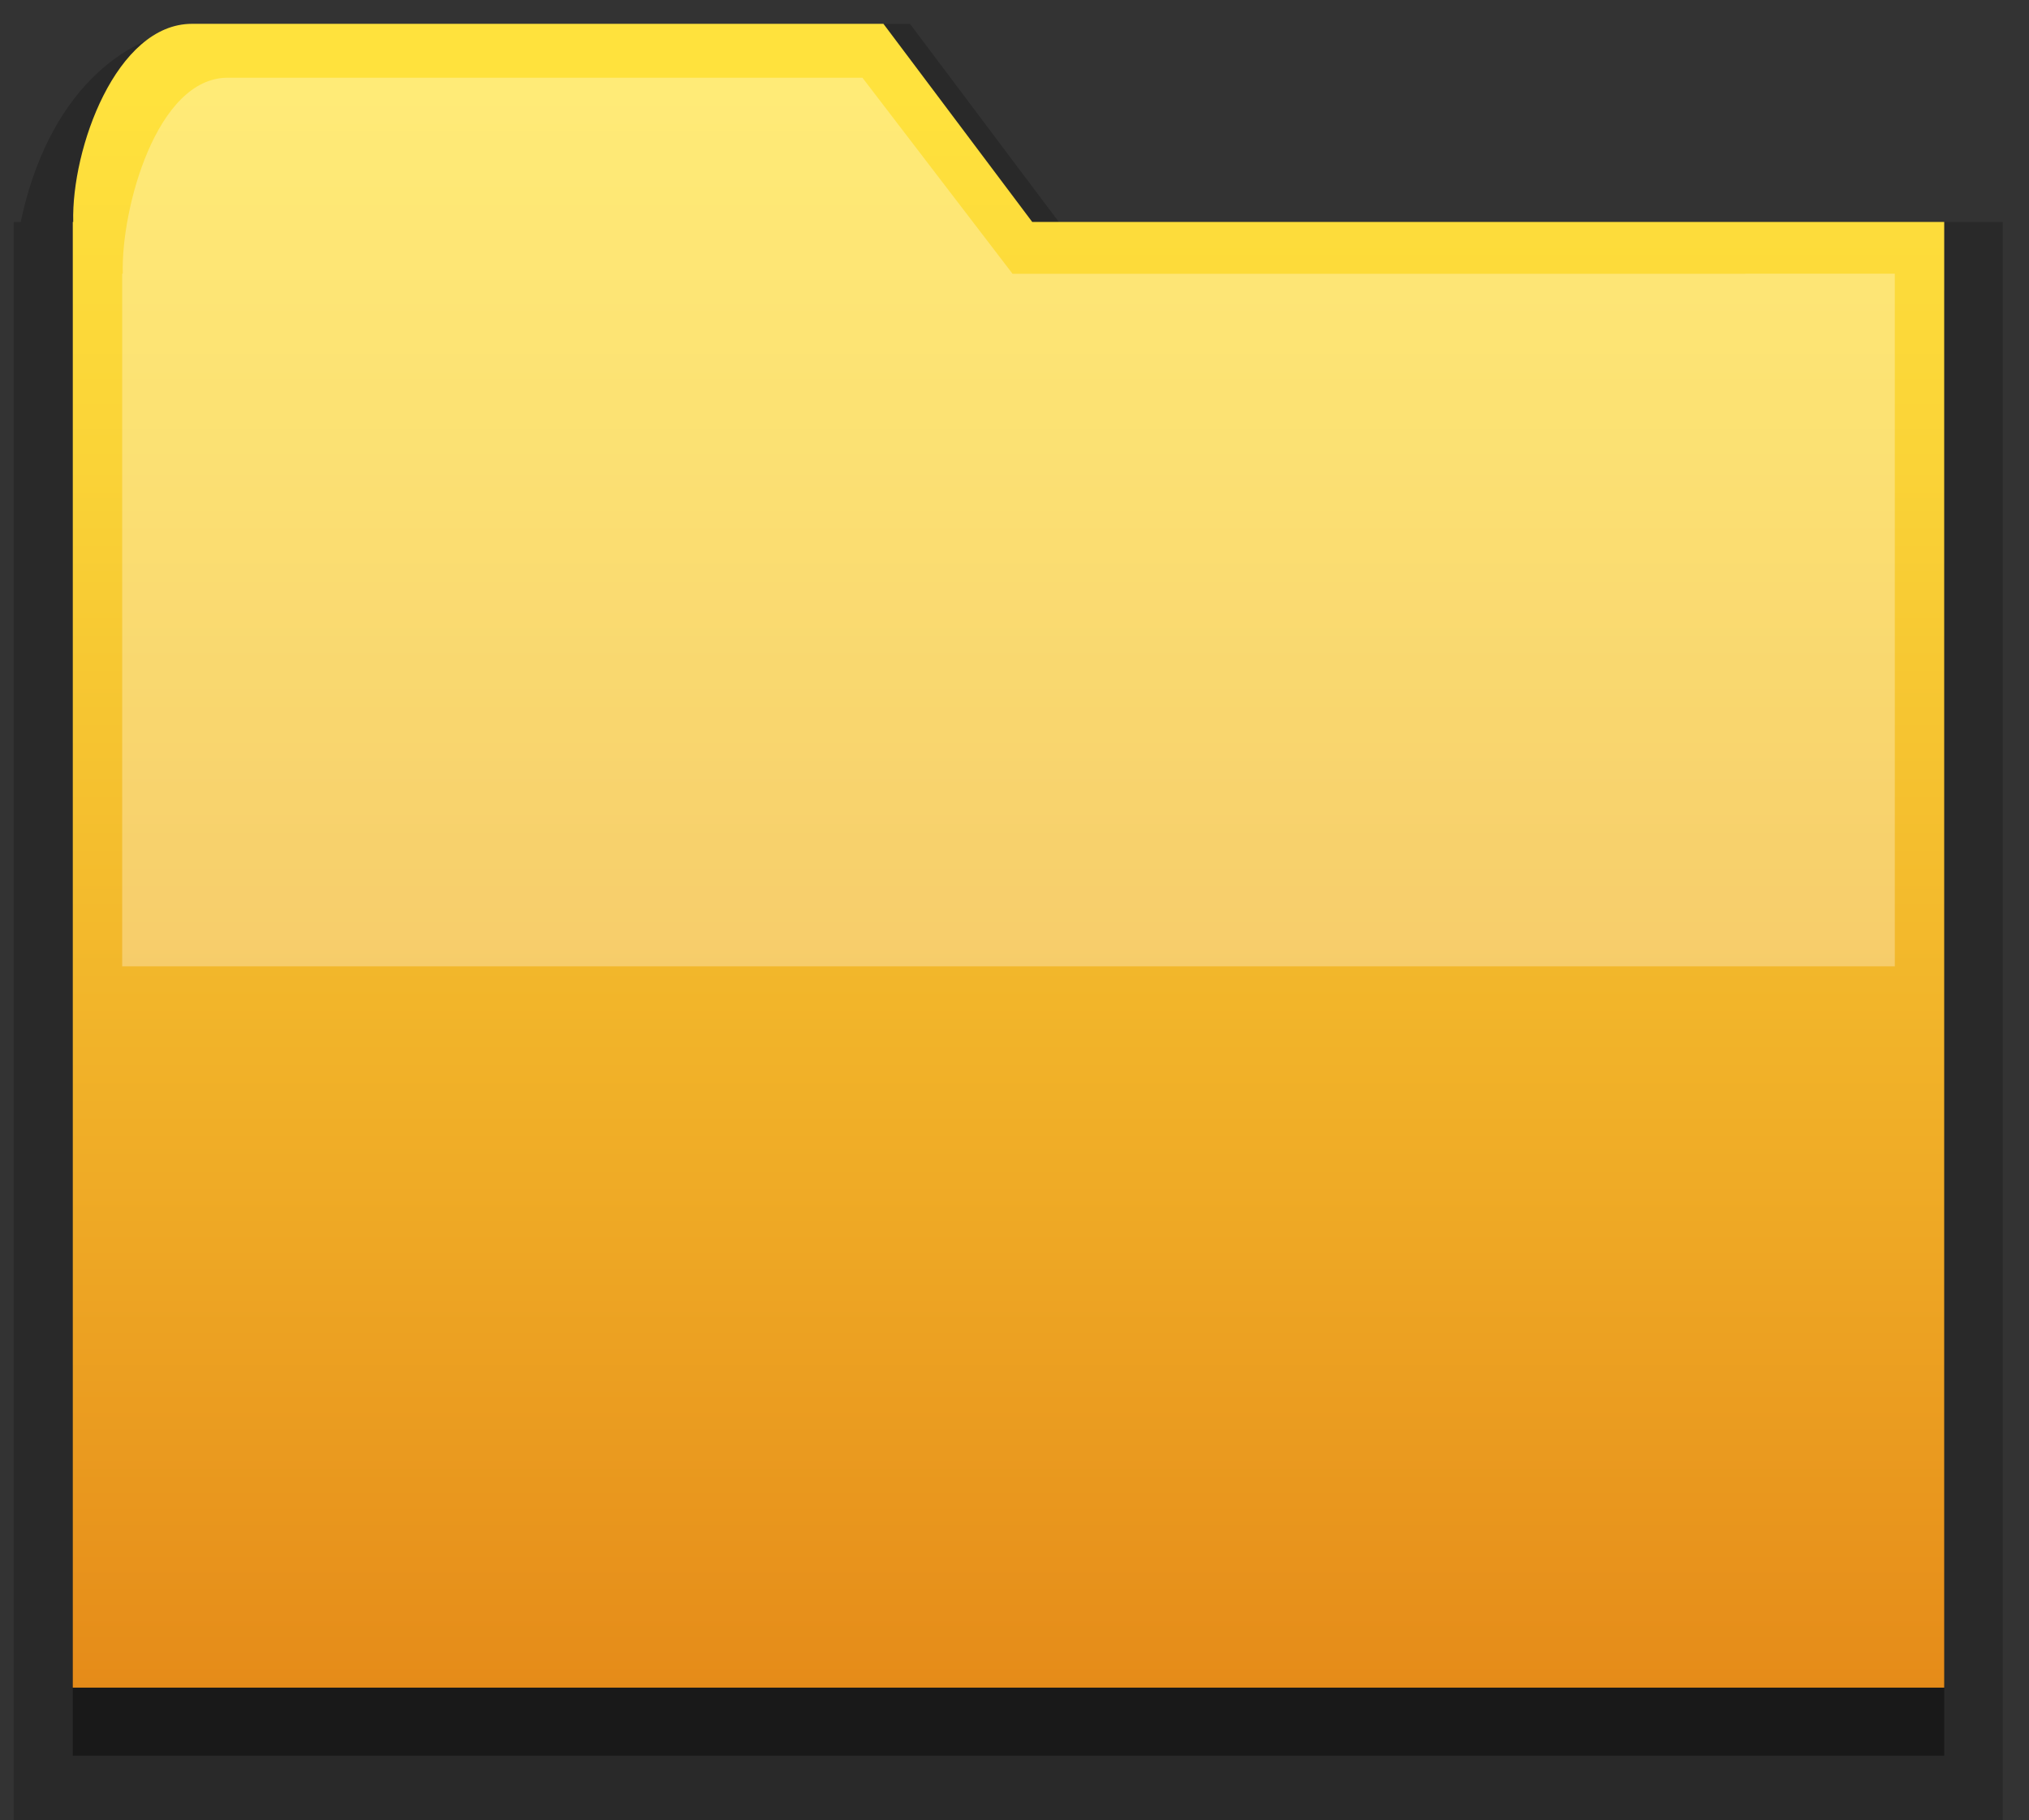 <?xml version="1.0" encoding="UTF-8" standalone="no"?>
<svg
   xmlns:dc="http://purl.org/dc/elements/1.1/"
   xmlns:cc="http://creativecommons.org/ns#"
   xmlns:rdf="http://www.w3.org/1999/02/22-rdf-syntax-ns#"
   xmlns:svg="http://www.w3.org/2000/svg"
   xmlns="http://www.w3.org/2000/svg"
   xmlns:xlink="http://www.w3.org/1999/xlink"
   xmlns:sodipodi="http://sodipodi.sourceforge.net/DTD/sodipodi-0.dtd"
   xmlns:inkscape="http://www.inkscape.org/namespaces/inkscape"
   contentScriptType="text/ecmascript"
   zoomAndPan="magnify"
   contentStyleType="text/css"
   version="1.1"
   width="31.782"
   preserveAspectRatio="xMidYMid meet"
   viewBox="0 0 31.782 28.504"
   height="28.504"
   x="0px"
   y="0px"
   id="svg2"
   inkscape:version="0.48.4 r9939"
   sodipodi:docname="open.svg">
  <rect x="0" y="0" width="31.782" height="28.504" fill="#333333" stroke="none"/>
  <defs
     id="defs60">
    <linearGradient
       inkscape:collect="always"
       xlink:href="#SVGID_1_"
       id="linearGradient3033"
       gradientUnits="userSpaceOnUse"
       gradientTransform="translate(-448,-3022)"
       x1="456.643"
       y1="3036.885"
       x2="481.334"
       y2="3036.885" />
    <linearGradient
       inkscape:collect="always"
       xlink:href="#SVGID_2_"
       id="linearGradient3035"
       gradientUnits="userSpaceOnUse"
       gradientTransform="translate(-448,-3022)"
       x1="465.435"
       y1="3031.226"
       x2="465.435"
       y2="3052.296" />
    <linearGradient
       inkscape:collect="always"
       xlink:href="#SVGID_1_"
       id="linearGradient3060"
       gradientUnits="userSpaceOnUse"
       gradientTransform="translate(-448,-3022)"
       x1="456.643"
       y1="3036.885"
       x2="481.334"
       y2="3036.885" />
    <linearGradient
       inkscape:collect="always"
       xlink:href="#SVGID_2_"
       id="linearGradient3062"
       gradientUnits="userSpaceOnUse"
       gradientTransform="translate(-448,-3022)"
       x1="465.435"
       y1="3031.226"
       x2="465.435"
       y2="3052.296" />
    <linearGradient
       inkscape:collect="always"
       xlink:href="#SVGID_1_"
       id="linearGradient3086"
       gradientUnits="userSpaceOnUse"
       gradientTransform="translate(-448,-3022)"
       x1="456.643"
       y1="3036.885"
       x2="481.334"
       y2="3036.885" />
    <linearGradient
       inkscape:collect="always"
       xlink:href="#SVGID_2_"
       id="linearGradient3088"
       gradientUnits="userSpaceOnUse"
       gradientTransform="translate(-448,-3022)"
       x1="465.435"
       y1="3031.226"
       x2="465.435"
       y2="3052.296" />
    <linearGradient
       inkscape:collect="always"
       xlink:href="#SVGID_1_"
       id="linearGradient3111"
       gradientUnits="userSpaceOnUse"
       gradientTransform="translate(-448,-3022)"
       x1="456.643"
       y1="3036.885"
       x2="481.334"
       y2="3036.885" />
    <linearGradient
       inkscape:collect="always"
       xlink:href="#SVGID_2_"
       id="linearGradient3113"
       gradientUnits="userSpaceOnUse"
       gradientTransform="translate(-448,-3022)"
       x1="465.435"
       y1="3031.226"
       x2="465.435"
       y2="3052.296" />
    <linearGradient
       inkscape:collect="always"
       xlink:href="#SVGID_1_"
       id="linearGradient3171"
       gradientUnits="userSpaceOnUse"
       gradientTransform="translate(-448,-3022)"
       x1="456.643"
       y1="3036.885"
       x2="481.334"
       y2="3036.885" />
    <linearGradient
       inkscape:collect="always"
       xlink:href="#SVGID_2_"
       id="linearGradient3173"
       gradientUnits="userSpaceOnUse"
       gradientTransform="translate(-448,-3022)"
       x1="465.435"
       y1="3031.226"
       x2="465.435"
       y2="3052.296" />
    <linearGradient
       x1="465.435"
       gradientTransform="translate(-448,-3022)"
       y1="3031.226"
       x2="465.435"
       gradientUnits="userSpaceOnUse"
       y2="3052.296"
       xlink:type="simple"
       xlink:actuate="onLoad"
       id="SVGID_2_"
       xlink:show="other">
      <stop
         stop-color="#ffe23d"
         offset="0"
         id="stop46" />
      <stop
         stop-color="#fad337"
         offset="0.224"
         id="stop48" />
      <stop
         stop-color="#efab26"
         offset="0.654"
         id="stop50" />
      <stop
         stop-color="#e48717"
         offset="1"
         id="stop52" />
    </linearGradient>
    <linearGradient
       inkscape:collect="always"
       xlink:href="#SVGID_2_"
       id="linearGradient3182"
       gradientUnits="userSpaceOnUse"
       gradientTransform="matrix(1.07,0,0,1.237,-482.413,-3748.144)"
       x1="465.435"
       y1="3031.226"
       x2="465.435"
       y2="3052.296" />
  </defs>
  <sodipodi:namedview
     pagecolor="#ffffff"
     bordercolor="#666666"
     borderopacity="1"
     objecttolerance="10"
     gridtolerance="10"
     guidetolerance="10"
     inkscape:pageopacity="0"
     inkscape:pageshadow="2"
     inkscape:window-width="1920"
     inkscape:window-height="1028"
     id="namedview58"
     showgrid="false"
     fit-margin-top="0"
     fit-margin-left="0"
     fit-margin-right="0"
     fit-margin-bottom="0"
     inkscape:zoom="6.5555556"
     inkscape:cx="-2.7159943"
     inkscape:cy="19.660139"
     inkscape:window-x="0"
     inkscape:window-y="0"
     inkscape:window-maximized="1"
     inkscape:current-layer="svg2" />
  <g
     id="g4"
     transform="translate(-2.881,-3.513)">
    <g
       id="g6">
      <rect
         width="42"
         height="36"
         id="rect8"
         x="0"
         y="0"
         style="fill:none" />
    </g>
  </g>
  <path
     d="m 28.667,3.475 0,0 c -4.03,0.001 -8.052,0.001 -12.082,0.001 L 14.254,0.374 c -2.299,0 -4.598,0 -6.898,0 -1.275,0 -2.551,0 -3.825,0 -1.666,0 -2.804,1.202 -3.207,3.103 l -0.109,0 c 0,8.36 0,16.718 0,25.079 7.88,0 15.762,0.006 23.644,0 2.504,0 5.004,0 7.511,0 0,-8.361 0,-16.719 0,-25.079 l -2.704,-0.001"
     id="path22"
     inkscape:connector-curvature="0"
     style="fill-opacity:0.2" />
  <path
     d="m 28.667,4.541 c -4.165,0 -8.334,0 -12.498,0 l -2.331,-3.104 -10.83,0 c -1.189,0 -1.891,1.96 -1.861,3.104 l -0.007,0 c 0,7.651 0,15.3 0,22.953 8.045,0 16.092,0 24.135,0 1.726,0 3.45,0 5.179,0 0,-7.652 0,-15.302 0,-22.953 l -1.784,0"
     id="path24"
     inkscape:connector-curvature="0"
     style="fill-opacity:0.4" />
  <path
     d="m 28.667,3.476 c -4.165,0 -8.334,0 -12.498,0 l -2.331,-3.103 -10.83,0 c -1.189,0 -1.891,1.959 -1.861,3.103 l -0.007,0 c 0,7.652 0,15.303 0,22.953 8.045,0 16.092,0 24.135,0 1.726,0 3.45,0 5.179,0 0,-7.649 0,-15.301 0,-22.953 l -1.784,0"
     id="path54"
     inkscape:connector-curvature="0"
     style="fill:url(#linearGradient3182)" />
  <path
     d="m 27.339,4.288 c -3.826,0 -7.652,0 -11.478,0 l -2.352,-3.071 -9.942,0 c -1.115,0 -1.673,2.055 -1.644,3.069 l -0.009,0 c 0,3.615 0,7.229 0,10.847 6.397,0 12.794,0 19.19,0 2.859,0 5.716,0 8.576,0 0,-3.616 0,-7.231 0,-10.847 l -2.342,0"
     id="path56"
     inkscape:connector-curvature="0"
     style="fill:#ffffff;fill-opacity:0.3" />
</svg>
